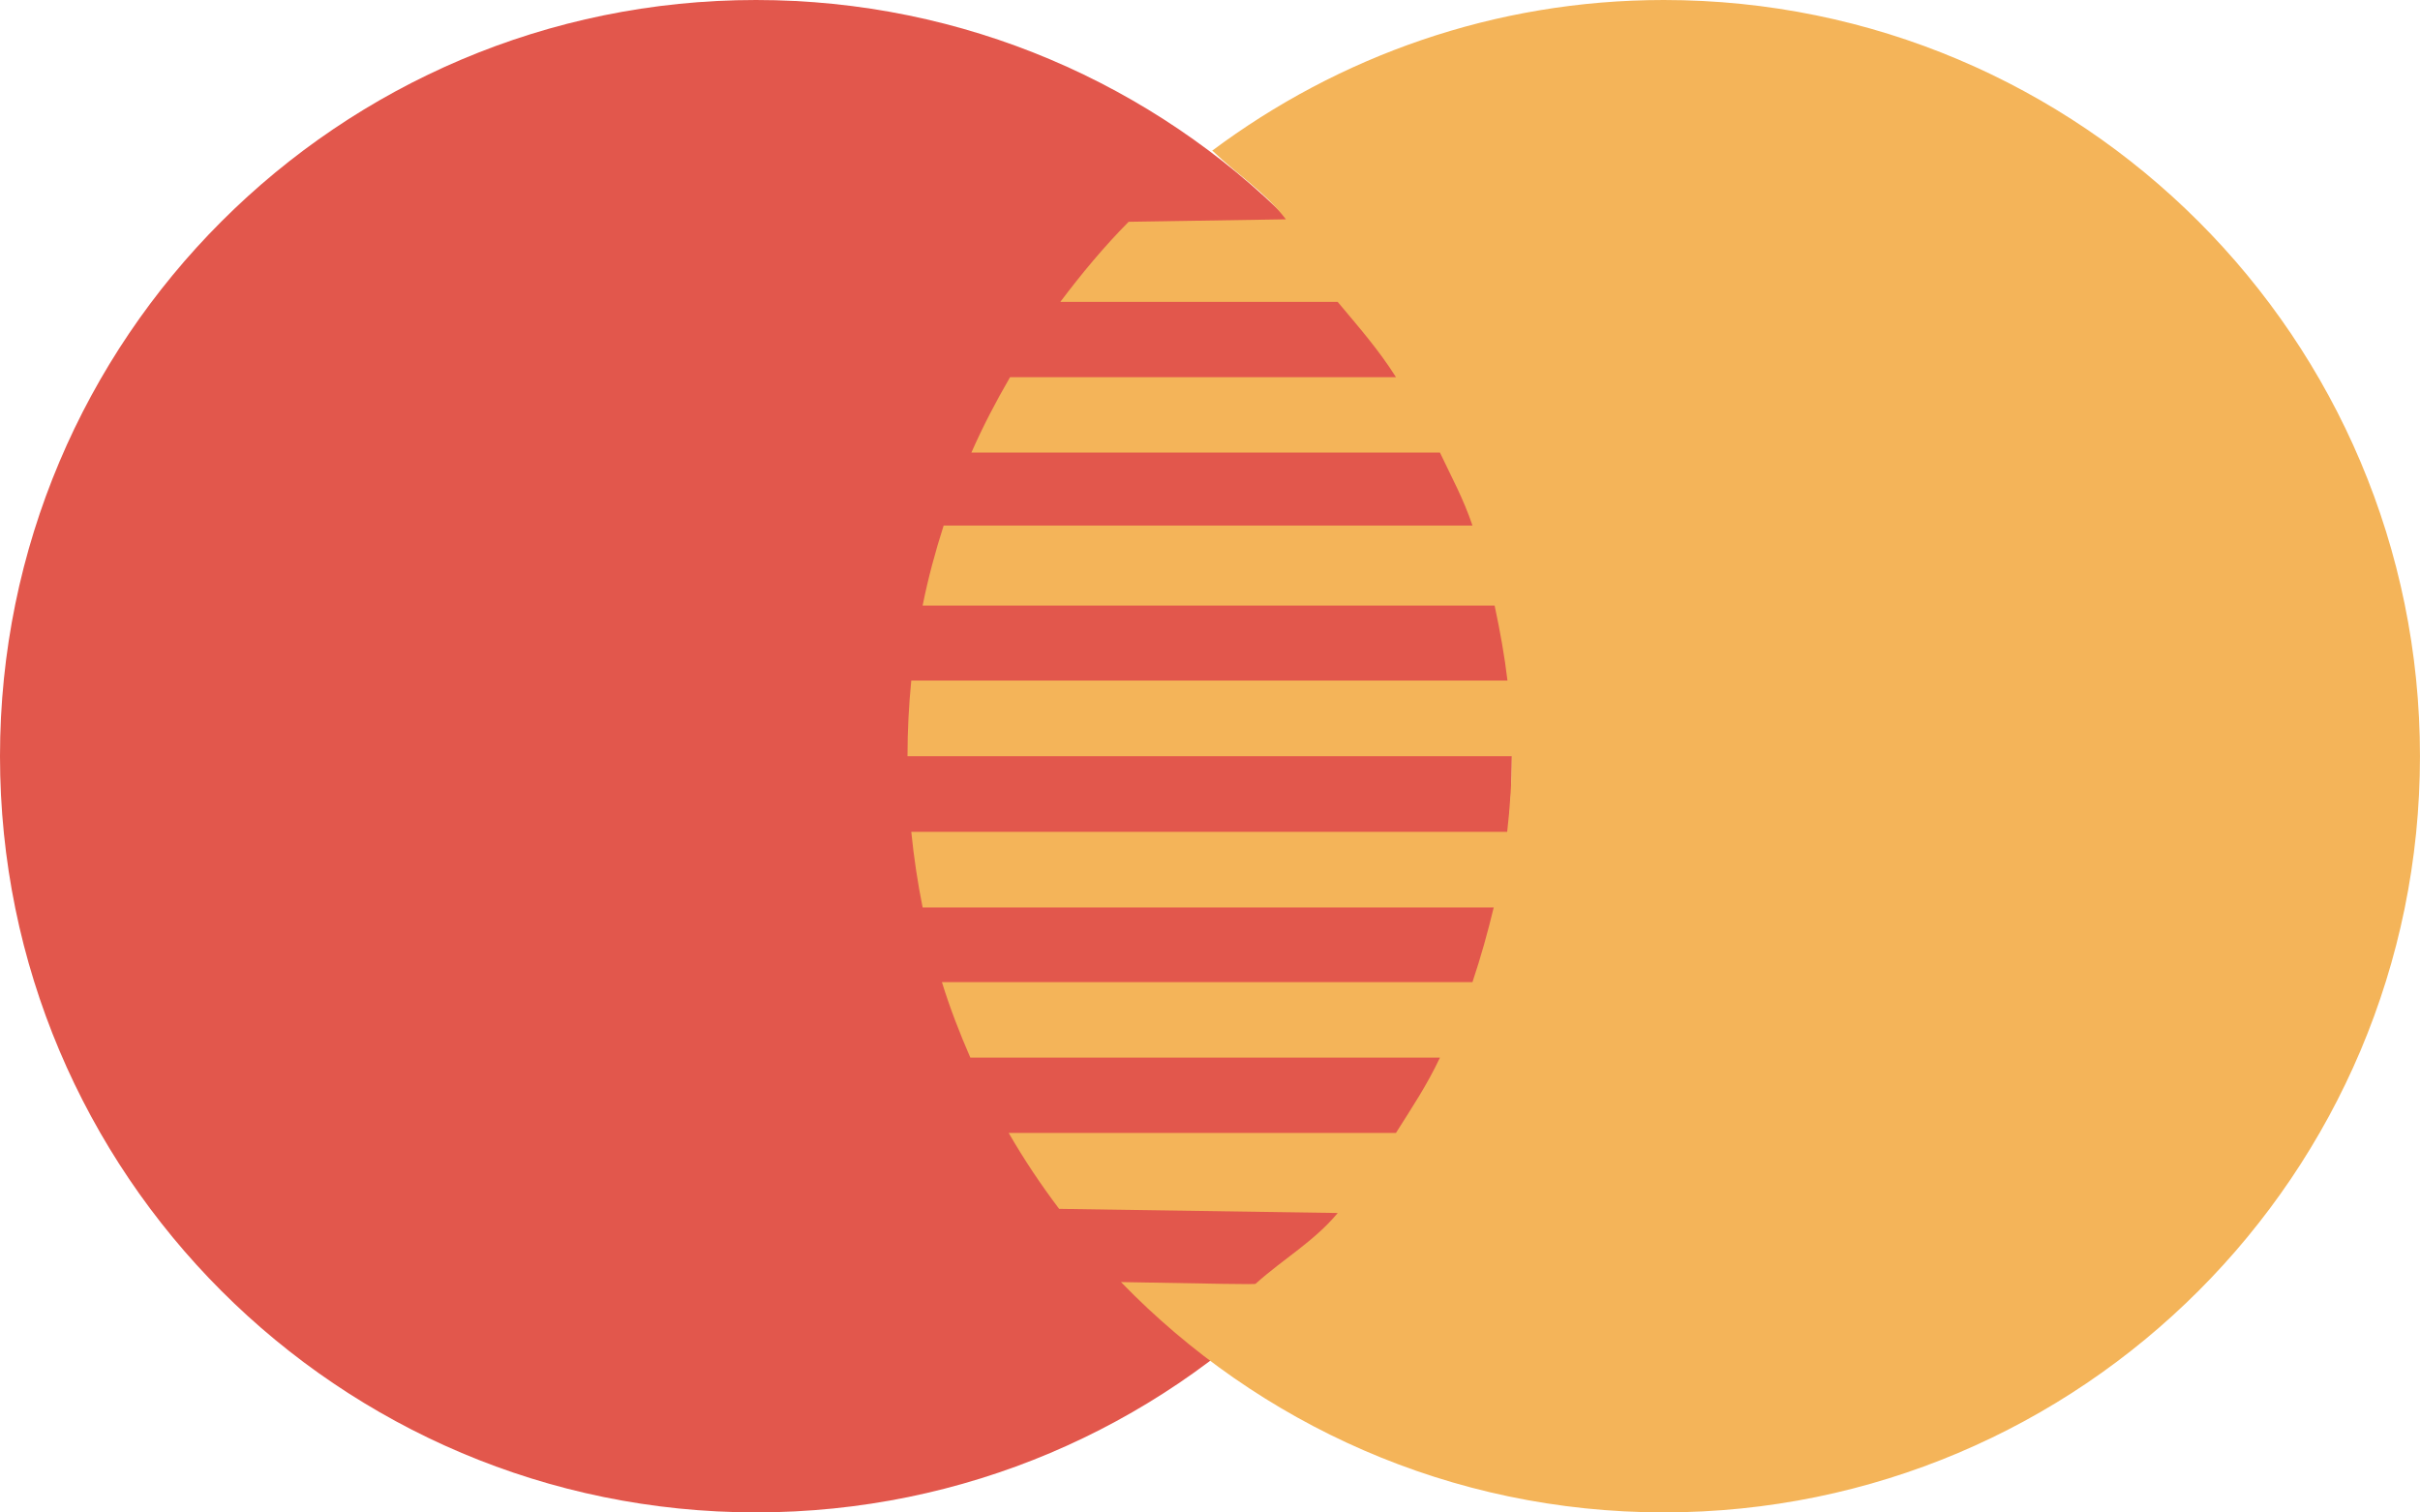 <svg width="80" height="50" viewBox="0 0 80 50" fill="none" xmlns="http://www.w3.org/2000/svg">
<path d="M49.982 24.998C49.982 38.807 38.795 49.997 24.991 49.997C11.187 49.997 0 38.805 0 24.998C0 11.192 11.189 0 24.991 0C38.792 0 49.982 11.192 49.982 24.998Z" fill="#E2574C"/>
<path d="M55.001 0C49.396 0 44.237 1.868 40.067 4.985L40.087 4.988C40.907 5.78 41.812 6.338 42.509 7.25L37.31 7.332C36.495 8.155 35.752 9.05 35.052 9.98H44.221C44.919 10.817 45.564 11.545 46.149 12.47H33.39C32.922 13.274 32.49 14.102 32.112 14.962H47.602C48.007 15.819 48.369 16.467 48.677 17.374H31.195C30.918 18.237 30.68 19.119 30.5 20.019H49.409C49.594 20.884 49.736 21.684 49.834 22.499H30.125C30.043 23.321 30 24.156 30 24.999H49.976C49.976 25.884 49.914 26.704 49.824 27.499H30.125C30.21 28.346 30.335 29.179 30.5 29.999H49.379C49.184 30.809 48.959 31.623 48.676 32.468H31.138C31.402 33.323 31.725 34.153 32.077 34.963H47.602C47.172 35.873 46.684 36.601 46.147 37.453H33.345C33.85 38.328 34.408 39.163 35.013 39.963L44.222 40.1C43.437 41.043 42.429 41.61 41.512 42.435C41.562 42.475 40.044 42.43 37.057 42.383C41.602 47.072 47.954 49.997 55.001 49.997C68.808 49.997 79.999 38.805 79.999 24.999C79.999 11.192 68.81 0 55.001 0Z" fill="#F4B459"/>
</svg>
